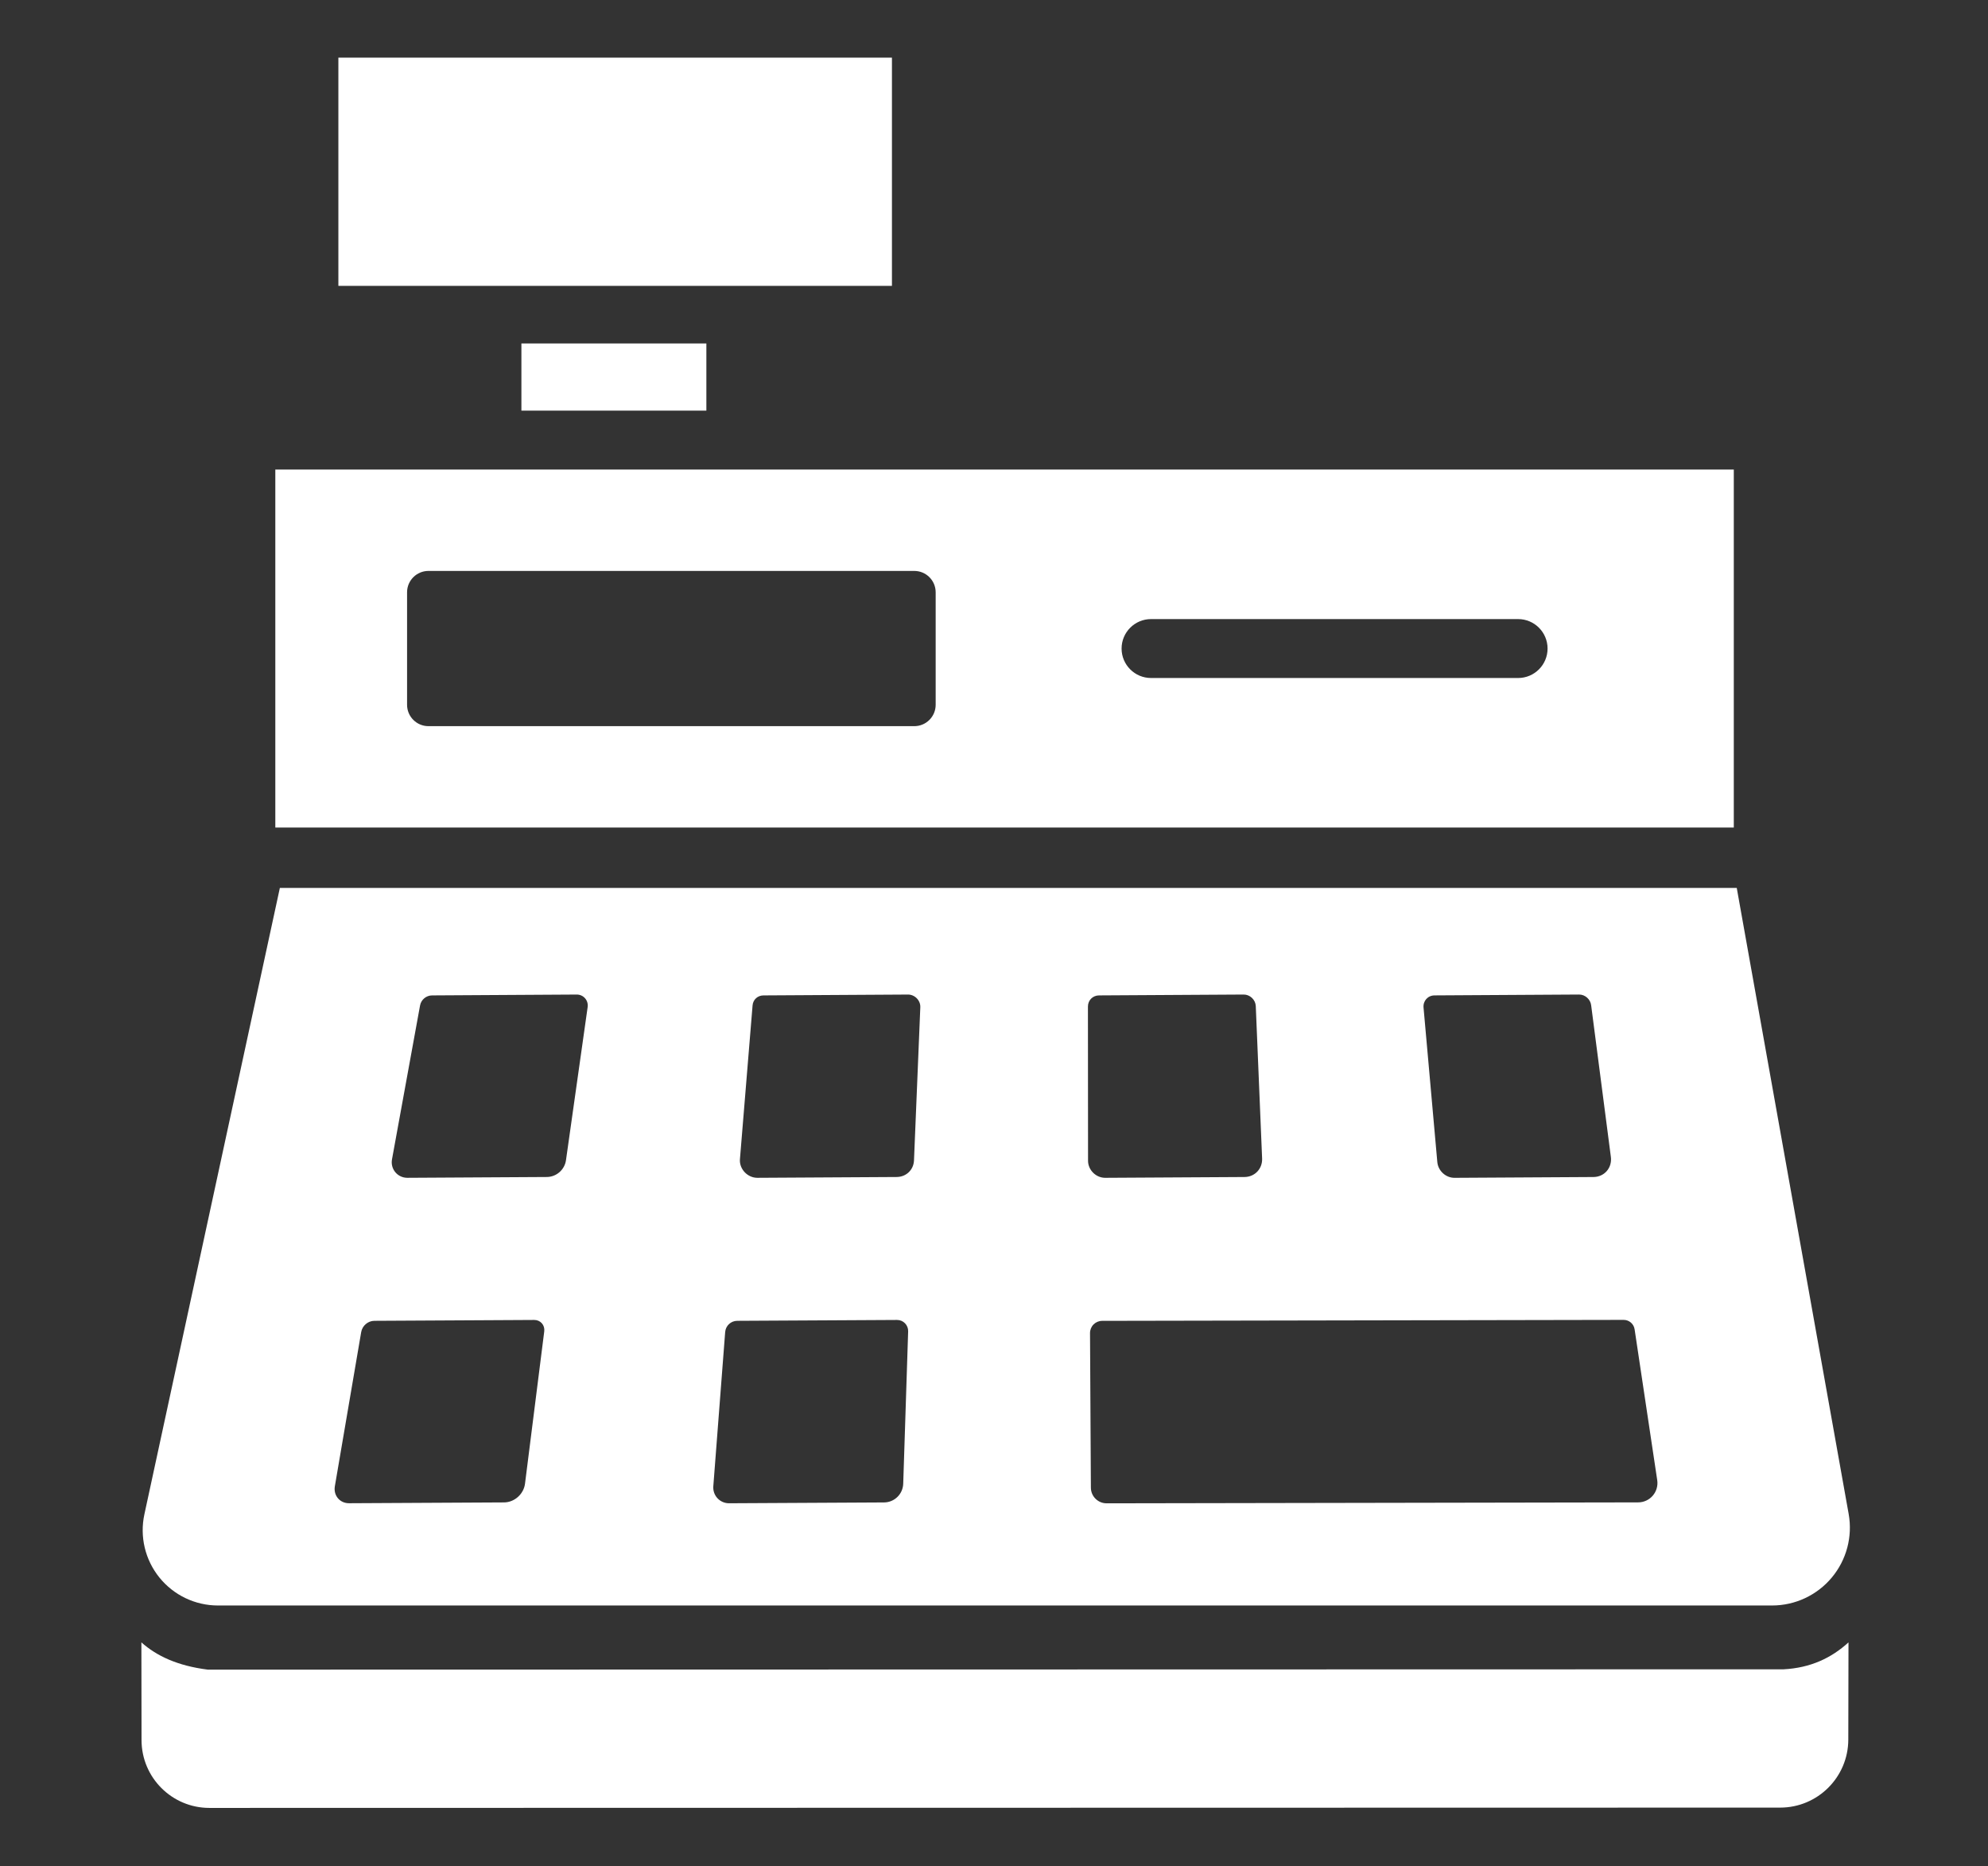 <?xml version="1.0" encoding="UTF-8" standalone="no"?><!DOCTYPE svg PUBLIC "-//W3C//DTD SVG 1.1//EN" "http://www.w3.org/Graphics/SVG/1.1/DTD/svg11.dtd"><svg width="100%" height="100%" viewBox="0 0 325 305" version="1.1" xmlns="http://www.w3.org/2000/svg" xmlns:xlink="http://www.w3.org/1999/xlink" xml:space="preserve" xmlns:serif="http://www.serif.com/" style="fill-rule:evenodd;clip-rule:evenodd;stroke-linejoin:round;stroke-miterlimit:2;"><rect x="0" y="0" width="325" height="305" fill="#333333" stroke="none"/><path d="M115.478,56.137l-0,10.977l-30.238,-0l-0,-10.977l30.238,-0Zm30.337,-46.713l0,37.299l-90.498,-0l-0,-37.299l90.498,0Zm137.628,67.32l-0,58.508l-238.434,0l0,-58.508l238.434,0Zm-30.445,29.254c-0,-2.657 -2.158,-4.815 -4.815,-4.815l-60.01,-0c-2.658,-0 -4.815,2.158 -4.815,4.815c-0,2.658 2.157,4.815 4.815,4.815l60.01,0c2.657,0 4.815,-2.157 4.815,-4.815Zm-100.034,-9.192c0,-1.928 -1.565,-3.493 -3.493,-3.493l-79.43,-0c-1.927,-0 -3.493,1.565 -3.493,3.493l0,18.384c0,1.928 1.566,3.494 3.493,3.494l79.43,-0c1.928,-0 3.493,-1.566 3.493,-3.494l0,-18.384Zm-129.85,171.625c2.489,2.217 5.91,3.831 10.86,4.456l257.605,-0.055c4.405,-0.227 7.83,-1.856 10.614,-4.401l-0.032,15.887c-0.012,6.144 -4.996,11.118 -11.139,11.119l-256.788,0.05c-6.121,0.001 -11.086,-4.955 -11.096,-11.076l-0.024,-15.98Zm22.637,-123.305l238.175,0l18.295,102.316c0.663,3.707 -0.35,7.517 -2.767,10.404c-2.417,2.888 -5.989,4.556 -9.755,4.556l-254.07,-0c-3.72,-0 -7.239,-1.683 -9.575,-4.578c-2.335,-2.894 -3.236,-6.69 -2.449,-10.326l22.146,-102.372Zm186.971,19.548l2.252,25.261c0.061,0.684 0.392,1.34 0.92,1.822c0.528,0.482 1.209,0.751 1.893,0.747l22.712,-0.132c0.857,-0.005 1.644,-0.358 2.181,-0.978c0.536,-0.621 0.777,-1.455 0.665,-2.311l-3.225,-24.802c-0.126,-0.973 -0.998,-1.74 -1.971,-1.734l-23.63,0.141c-1.091,0.006 -1.895,0.894 -1.797,1.986Zm-173.673,53.034l-4.308,25.213c-0.122,0.717 0.059,1.424 0.499,1.949c0.44,0.526 1.099,0.823 1.818,0.819l25.344,-0.134c1.698,-0.009 3.212,-1.359 3.426,-3.056l3.145,-24.899c0.062,-0.491 -0.078,-0.968 -0.388,-1.32c-0.31,-0.353 -0.763,-0.55 -1.255,-0.547l-26.141,0.142c-1.033,0.006 -1.964,0.803 -2.14,1.833Zm119.149,0.169l0.14,25.271c0.008,1.416 1.16,2.559 2.576,2.556l86.895,-0.154c0.918,-0.002 1.79,-0.403 2.389,-1.1c0.598,-0.696 0.864,-1.618 0.728,-2.526l-3.699,-24.661c-0.133,-0.887 -0.896,-1.542 -1.793,-1.541l-85.255,0.159c-0.528,0.001 -1.033,0.212 -1.405,0.587c-0.372,0.374 -0.579,0.881 -0.576,1.409Zm-55.166,-53.559l-2.067,25.151c-0.061,0.753 0.221,1.527 0.772,2.113c0.55,0.587 1.312,0.923 2.076,0.919l22.771,-0.132c1.566,-0.009 2.773,-1.165 2.837,-2.715l1.033,-25.042c0.022,-0.521 -0.187,-1.048 -0.573,-1.444c-0.386,-0.396 -0.91,-0.622 -1.435,-0.619l-23.637,0.141c-0.954,0.006 -1.7,0.69 -1.777,1.628Zm54.824,0.193l0.019,25.21c0,0.719 0.305,1.429 0.838,1.958c0.534,0.529 1.249,0.828 1.969,0.823l22.764,-0.131c1.686,-0.01 2.956,-1.343 2.886,-3.028l-1.036,-24.911c-0.021,-0.494 -0.244,-0.975 -0.617,-1.331c-0.373,-0.356 -0.864,-0.556 -1.358,-0.553l-23.65,0.141c-1.028,0.006 -1.816,0.797 -1.815,1.822Zm-59.304,53.197l-1.94,25.218c-0.055,0.716 0.192,1.423 0.682,1.949c0.489,0.526 1.177,0.823 1.895,0.819l25.331,-0.135c1.698,-0.009 3.084,-1.358 3.139,-3.055l0.806,-24.904c0.016,-0.491 -0.169,-0.968 -0.511,-1.32c-0.343,-0.353 -0.815,-0.55 -1.307,-0.547l-26.128,0.142c-1.032,0.006 -1.888,0.803 -1.967,1.833Zm-49.882,-53.369l-4.588,25.157c-0.137,0.75 0.065,1.517 0.55,2.097c0.485,0.58 1.205,0.912 1.965,0.908l22.788,-0.132c1.579,-0.009 2.922,-1.183 3.143,-2.749l3.542,-25.028c0.073,-0.518 -0.081,-1.04 -0.423,-1.431c-0.341,-0.392 -0.837,-0.615 -1.36,-0.612l-23.655,0.141c-0.962,0.005 -1.789,0.701 -1.962,1.649Z" style="fill:#fff;"/></svg>